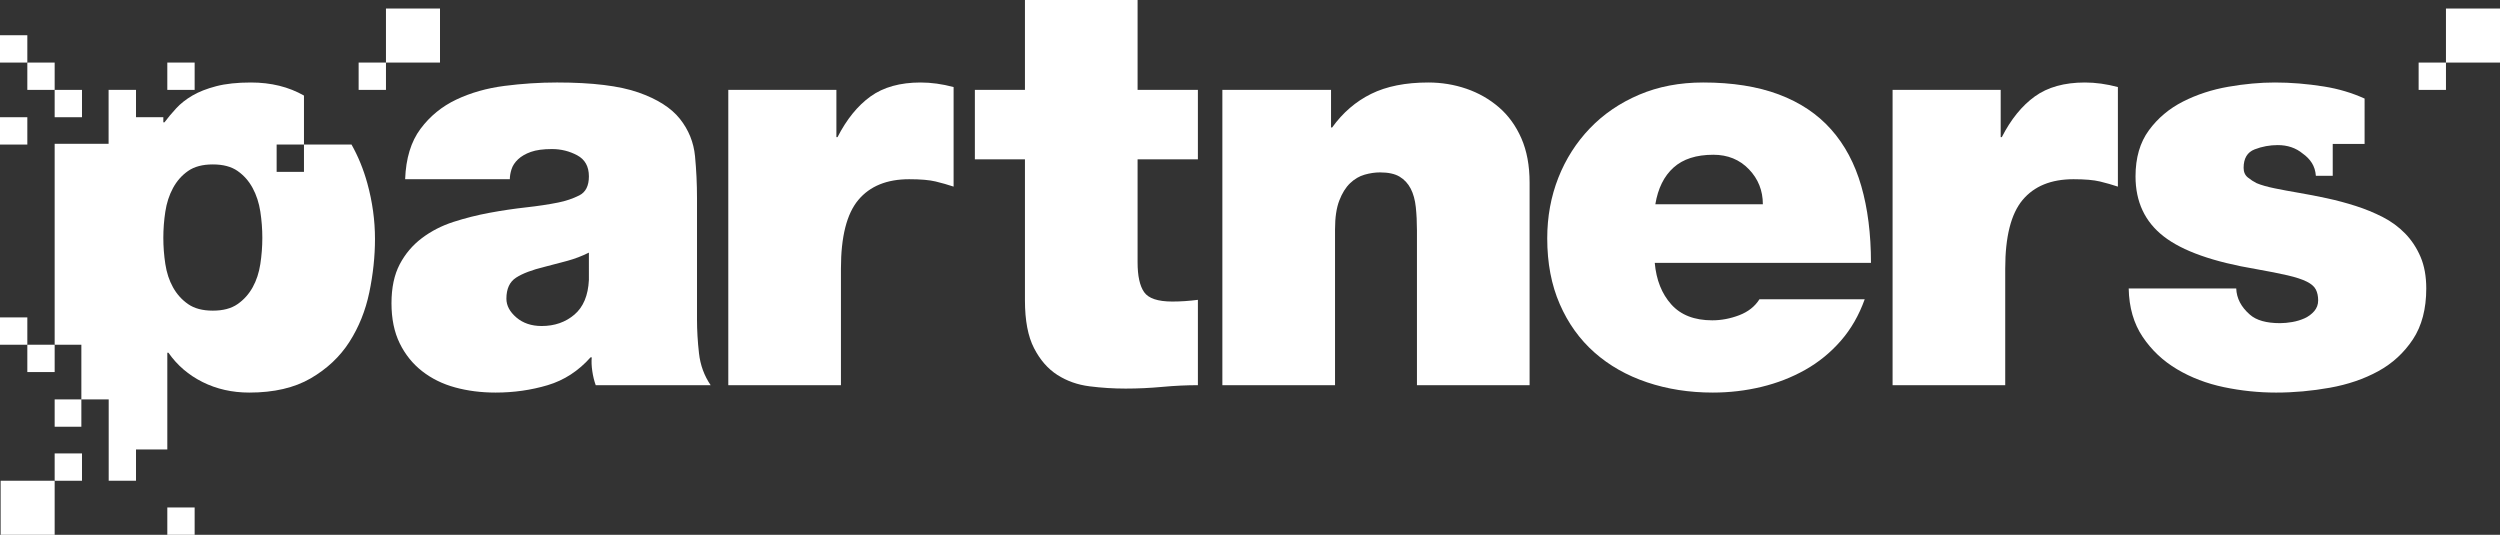 <?xml version="1.0" encoding="UTF-8" standalone="no"?>
<svg
   xmlns:dc="http://purl.org/dc/elements/1.1/"
   xmlns:cc="http://creativecommons.org/ns#"
   xmlns:rdf="http://www.w3.org/1999/02/22-rdf-syntax-ns#"
   xmlns:svg="http://www.w3.org/2000/svg"
   xmlns="http://www.w3.org/2000/svg"
   xmlns:sodipodi="http://sodipodi.sourceforge.net/DTD/sodipodi-0.dtd"
   xmlns:inkscape="http://www.inkscape.org/namespaces/inkscape"
   viewBox="0 0 671.693 143.687"
   height="143.687"
   width="671.693"
   xml:space="preserve"
   id="svg2"
   version="1.1"
   sodipodi:docname="partners-logo-white.svg"
   inkscape:version="0.92.4 (5da689c313, 2019-01-14)"><rect x="0" y="0" width="671.693" height="143.687" fill="#333333" stroke="none"/><sodipodi:namedview
     pagecolor="#ffffff"
     bordercolor="#666666"
     borderopacity="1"
     objecttolerance="10"
     gridtolerance="10"
     guidetolerance="10"
     inkscape:pageopacity="0"
     inkscape:pageshadow="2"
     inkscape:window-width="1920"
     inkscape:window-height="1017"
     id="namedview3711"
     showgrid="false"
     showguides="true"
     inkscape:guide-bbox="true"
     fit-margin-top="0"
     fit-margin-left="0"
     fit-margin-right="0"
     fit-margin-bottom="0"
     inkscape:zoom="0.67637427"
     inkscape:cx="-389.2685"
     inkscape:cy="134.98614"
     inkscape:window-x="-8"
     inkscape:window-y="-8"
     inkscape:window-maximized="1"
     inkscape:current-layer="svg2"><sodipodi:guide
       position="305.643,143.687"
       orientation="0,1"
       id="guide3766"
       inkscape:locked="false" /></sodipodi:namedview><defs
     id="defs6" /><path
     id="path14"
     style="fill:#ffffff;fill-opacity:1;fill-rule:nonzero;stroke:none;stroke-width:0.133"
     d="m 158.223,67.872 c -1.833,0.918 -3.771,1.657 -5.807,2.216 -2.041,0.563 -4.079,1.096 -6.115,1.607 -3.364,0.815 -5.912,1.784 -7.644,2.903 -1.733,1.122 -2.6,3.007 -2.6,5.657 0,1.833 0.892,3.515 2.676,5.043 1.784,1.527 4.052,2.294 6.803,2.294 3.464,0 6.395,-1.019 8.791,-3.057 2.392,-2.038 3.693,-5.145 3.896,-9.323 z m 29.044,17.886 c 0,2.955 0.177,6.013 0.537,9.17 0.355,3.16 1.397,6.015 3.133,8.56 h -30.88 c -0.408,-1.12 -0.713,-2.371 -0.917,-3.746 -0.205,-1.375 -0.255,-2.622 -0.151,-3.744 h -0.308 c -3.261,3.667 -7.107,6.167 -11.541,7.49 -4.432,1.322 -9.095,1.987 -13.986,1.987 -3.874,0 -7.49,-0.46 -10.854,-1.379 -3.363,-0.915 -6.319,-2.367 -8.865,-4.355 -2.547,-1.985 -4.563,-4.482 -6.037,-7.489 -1.478,-3.005 -2.217,-6.597 -2.217,-10.778 0,-4.175 0.739,-7.665 2.217,-10.47 1.474,-2.801 3.462,-5.144 5.961,-7.032 2.495,-1.883 5.323,-3.335 8.483,-4.355 3.158,-1.018 6.394,-1.836 9.708,-2.446 3.311,-0.613 6.573,-1.096 9.784,-1.453 3.209,-0.357 6.088,-0.789 8.636,-1.301 2.037,-0.405 3.92,-1.044 5.656,-1.91 1.732,-0.866 2.597,-2.573 2.597,-5.121 0,-2.649 -1.045,-4.532 -3.133,-5.656 -2.089,-1.121 -4.356,-1.682 -6.801,-1.682 -2.345,0 -4.229,0.256 -5.656,0.765 -1.428,0.51 -2.573,1.172 -3.439,1.987 -0.867,0.818 -1.453,1.707 -1.759,2.676 -0.307,0.969 -0.459,1.861 -0.459,2.675 h -28.125 c 0.203,-5.604 1.577,-10.113 4.125,-13.528 2.546,-3.413 5.758,-6.039 9.633,-7.872 3.87,-1.833 8.177,-3.057 12.916,-3.669 4.737,-0.611 9.452,-0.918 14.14,-0.918 9.476,0 16.763,0.894 21.859,2.675 5.095,1.785 8.813,4.154 11.16,7.108 2.341,2.957 3.692,6.294 4.051,10.013 0.356,3.721 0.533,7.466 0.533,11.236 v 32.56"
     inkscape:connector-curvature="0" /><path
     id="path16"
     style="fill:#ffffff;fill-opacity:1;fill-rule:nonzero;stroke:none;stroke-width:0.133"
     d="m 195.676,24.152 h 29.044 v 12.689 h 0.305 c 2.445,-4.788 5.401,-8.431 8.865,-10.929 3.464,-2.496 7.951,-3.747 13.452,-3.747 2.852,0 5.811,0.409 8.867,1.223 v 26.752 c -1.528,-0.509 -3.132,-0.968 -4.816,-1.377 -1.68,-0.406 -4.051,-0.611 -7.108,-0.611 -6.013,0 -10.572,1.861 -13.68,5.58 -3.108,3.721 -4.663,9.859 -4.663,18.42 V 103.488 H 195.676 V 24.152"
     inkscape:connector-curvature="0" /><path
     id="path18"
     style="fill:#ffffff;fill-opacity:1;fill-rule:nonzero;stroke:none;stroke-width:0.133"
     d="m 305.643,24.152 h 16.204 v 18.65 h -16.204 v 27.668 c 0,3.67 0.587,6.345 1.759,8.025 1.171,1.681 3.692,2.523 7.567,2.523 2.243,0 4.533,-0.154 6.879,-0.46 v 22.93 c -3.056,0 -6.241,0.154 -9.555,0.458 -3.311,0.305 -6.597,0.459 -9.856,0.459 -3.264,0 -6.499,-0.204 -9.709,-0.612 -3.209,-0.405 -6.089,-1.426 -8.636,-3.056 -2.548,-1.631 -4.639,-4.025 -6.265,-7.185 -1.632,-3.157 -2.447,-7.437 -2.447,-12.841 V 42.802 h -13.455 V 24.152 h 13.455 V 0 h 30.264 v 24.152"
     inkscape:connector-curvature="0" /><path
     id="path20"
     style="fill:#ffffff;fill-opacity:1;fill-rule:nonzero;stroke:none;stroke-width:0.133"
     d="m 328.42,24.152 h 29.199 v 10.09 h 0.304 c 2.853,-3.974 6.345,-6.979 10.472,-9.018 4.125,-2.037 9.247,-3.059 15.363,-3.059 3.563,0 6.979,0.563 10.244,1.682 3.259,1.123 6.164,2.779 8.709,4.968 2.545,2.192 4.563,4.969 6.04,8.331 1.475,3.363 2.216,7.338 2.216,11.924 v 54.418 h -30.265 V 61.91 c 0,-2.24 -0.104,-4.331 -0.308,-6.268 -0.207,-1.933 -0.665,-3.591 -1.375,-4.967 -0.715,-1.375 -1.707,-2.446 -2.98,-3.21 -1.276,-0.765 -3.033,-1.145 -5.277,-1.145 -1.324,0 -2.7,0.205 -4.124,0.61 -1.429,0.409 -2.728,1.173 -3.897,2.292 -1.173,1.123 -2.143,2.675 -2.905,4.662 -0.765,1.987 -1.145,4.562 -1.145,7.721 v 41.883 h -30.269 V 24.152"
     inkscape:connector-curvature="0" /><path
     id="path22"
     style="fill:#ffffff;fill-opacity:1;fill-rule:nonzero;stroke:none;stroke-width:0.133"
     d="m 473.639,54.878 c 0,-3.669 -1.248,-6.802 -3.745,-9.401 -2.497,-2.598 -5.68,-3.899 -9.555,-3.899 -4.584,0 -8.151,1.146 -10.697,3.44 -2.551,2.294 -4.18,5.579 -4.891,9.859 z m -29.045,15.745 c 0.408,4.587 1.888,8.307 4.435,11.159 2.549,2.853 6.216,4.281 11.008,4.281 2.445,0 4.865,-0.461 7.26,-1.374 2.395,-0.919 4.203,-2.346 5.428,-4.283 h 28.279 c -1.529,4.283 -3.668,8.003 -6.42,11.16 -2.753,3.159 -5.94,5.757 -9.555,7.796 -3.619,2.039 -7.543,3.567 -11.772,4.585 -4.228,1.019 -8.584,1.529 -13.068,1.529 -6.321,0 -12.204,-0.918 -17.655,-2.753 -5.455,-1.834 -10.165,-4.508 -14.143,-8.024 -3.973,-3.516 -7.083,-7.847 -9.32,-12.994 -2.247,-5.143 -3.365,-11.029 -3.365,-17.655 0,-5.809 0.992,-11.235 2.98,-16.281 1.987,-5.044 4.817,-9.475 8.484,-13.299 3.668,-3.82 8.075,-6.825 13.221,-9.017 5.147,-2.191 10.879,-3.288 17.199,-3.288 7.844,0 14.62,1.072 20.329,3.21 5.707,2.14 10.395,5.275 14.065,9.403 3.667,4.126 6.368,9.196 8.1,15.208 1.732,6.015 2.603,12.894 2.603,20.637 h -58.093"
     inkscape:connector-curvature="0" /><path
     id="path24"
     style="fill:#ffffff;fill-opacity:1;fill-rule:nonzero;stroke:none;stroke-width:0.133"
     d="m 508.495,24.152 h 29.044 v 12.689 h 0.304 c 2.445,-4.788 5.403,-8.431 8.865,-10.929 3.464,-2.496 7.948,-3.747 13.455,-3.747 2.848,0 5.807,0.409 8.865,1.223 v 26.752 c -1.532,-0.509 -3.133,-0.968 -4.817,-1.377 -1.68,-0.406 -4.048,-0.611 -7.109,-0.611 -6.013,0 -10.571,1.861 -13.68,5.58 -3.107,3.721 -4.663,9.859 -4.663,18.42 v 31.336 h -30.264 V 24.152"
     inkscape:connector-curvature="0" /><path
     id="path26"
     style="fill:#ffffff;fill-opacity:1;fill-rule:nonzero;stroke:none;stroke-width:0.133"
     d="m 44.953,24.152 h 7.343 v -7.342 h -7.343 z"
     inkscape:connector-curvature="0" /><path
     id="path28"
     style="fill:#ffffff;fill-opacity:1;fill-rule:nonzero;stroke:none;stroke-width:0.133"
     d="m 69.947,70.93 c -0.359,2.344 -1.046,4.433 -2.064,6.266 -1.02,1.836 -2.37,3.34 -4.051,4.509 -1.682,1.172 -3.898,1.76 -6.649,1.76 -2.752,0 -4.969,-0.588 -6.649,-1.76 -1.682,-1.169 -3.033,-2.673 -4.052,-4.509 -1.02,-1.832 -1.707,-3.922 -2.063,-6.266 -0.358,-2.345 -0.535,-4.686 -0.535,-7.033 0,-2.342 0.176,-4.685 0.535,-7.032 0.357,-2.342 1.043,-4.457 2.063,-6.342 1.018,-1.886 2.37,-3.414 4.052,-4.587 1.68,-1.171 3.897,-1.758 6.649,-1.758 2.751,0 4.967,0.586 6.649,1.758 1.681,1.173 3.031,2.701 4.051,4.587 1.018,1.885 1.705,4 2.064,6.342 0.355,2.346 0.535,4.69 0.535,7.032 0,2.347 -0.18,4.689 -0.535,7.033 z M 98.685,49.222 C 97.656,45.492 96.243,42.03 94.445,38.839 H 81.669 v 7.343 h -7.344 v -7.343 h 7.344 v -13.162 c -4.084,-2.331 -8.829,-3.512 -14.245,-3.512 -3.669,0 -6.779,0.333 -9.325,0.994 -2.548,0.664 -4.688,1.506 -6.42,2.523 -1.734,1.019 -3.186,2.167 -4.356,3.44 -1.173,1.274 -2.218,2.521 -3.134,3.744 H 43.883 V 31.495 H 36.541 V 24.152 H 29.177 V 38.642 H 14.686 v 53.978 h 7.174 V 107.306 h 7.344 v 21.861 h 7.337 v -8.413 h 8.412 V 94.775 h 0.307 c 2.342,3.364 5.399,5.988 9.171,7.873 3.77,1.882 7.95,2.828 12.535,2.828 6.623,0 12.127,-1.275 16.509,-3.821 4.38,-2.549 7.847,-5.809 10.395,-9.783 2.546,-3.975 4.331,-8.407 5.35,-13.3 1.016,-4.891 1.529,-9.682 1.529,-14.369 0,-4.992 -0.689,-9.986 -2.063,-14.981 z m -9.672,-17.75 v 0.023 h 0.022 c -0.01,-0.007 -0.015,-0.016 -0.022,-0.023 z M 14.686,114.649 h 7.174 v -7.343 H 14.686 v 7.343"
     inkscape:connector-curvature="0" /><path
     id="path30"
     style="fill:#ffffff;fill-opacity:1;fill-rule:nonzero;stroke:none;stroke-width:0.133"
     d="m 44.953,143.687 h 7.343 v -7.343 h -7.343 z"
     inkscape:connector-curvature="0" /><path
     id="path32"
     style="fill:#ffffff;fill-opacity:1;fill-rule:nonzero;stroke:none;stroke-width:0.133"
     d="m 0,92.62 h 7.343 v -7.344 H 0 Z"
     inkscape:connector-curvature="0" /><path
     id="path34"
     style="fill:#ffffff;fill-opacity:1;fill-rule:nonzero;stroke:none;stroke-width:0.133"
     d="M 7.343,99.964 H 14.686 V 92.62 H 7.343 Z"
     inkscape:connector-curvature="0" /><path
     id="path36"
     style="fill:#ffffff;fill-opacity:1;fill-rule:nonzero;stroke:none;stroke-width:0.133"
     d="m 14.686,129.168 h 7.343 v -7.344 H 14.686 Z"
     inkscape:connector-curvature="0" /><path
     id="path38"
     style="fill:#ffffff;fill-opacity:1;fill-rule:nonzero;stroke:none;stroke-width:0.133"
     d="M 0,16.811 H 7.343 V 9.467 H 0 Z"
     inkscape:connector-curvature="0" /><path
     id="path40"
     style="fill:#ffffff;fill-opacity:1;fill-rule:nonzero;stroke:none;stroke-width:0.133"
     d="M 0,38.839 H 7.343 V 31.495 H 0 Z"
     inkscape:connector-curvature="0" /><path
     id="path42"
     style="fill:#ffffff;fill-opacity:1;fill-rule:nonzero;stroke:none;stroke-width:0.133"
     d="M 7.343,24.152 H 14.686 V 16.811 H 7.343 Z"
     inkscape:connector-curvature="0" /><path
     id="path44"
     style="fill:#ffffff;fill-opacity:1;fill-rule:nonzero;stroke:none;stroke-width:0.133"
     d="m 14.686,31.495 h 7.343 V 24.152 H 14.686 Z"
     inkscape:connector-curvature="0" /><path
     id="path46"
     style="fill:#ffffff;fill-opacity:1;fill-rule:nonzero;stroke:none;stroke-width:0.133"
     d="M 0.169,143.687 H 14.686 v -14.519 H 0.169 Z"
     inkscape:connector-curvature="0" /><path
     id="path48"
     style="fill:#ffffff;fill-opacity:1;fill-rule:nonzero;stroke:none;stroke-width:0.133"
     d="m 96.356,24.152 h 7.343 v -7.342 h -7.343 z"
     inkscape:connector-curvature="0" /><path
     id="path50"
     style="fill:#ffffff;fill-opacity:1;fill-rule:nonzero;stroke:none;stroke-width:0.133"
     d="m 103.699,16.81 h 14.519 V 2.291 H 103.699 Z"
     inkscape:connector-curvature="0" /><path
     id="path52"
     style="fill:#ffffff;fill-opacity:1;fill-rule:nonzero;stroke:none;stroke-width:0.133"
     d="m 649.832,24.154 h 7.342 V 16.811 h -7.342 z"
     inkscape:connector-curvature="0" /><path
     id="path54"
     style="fill:#ffffff;fill-opacity:1;fill-rule:nonzero;stroke:none;stroke-width:0.133"
     d="m 657.173,16.811 h 14.52 V 2.292 h -14.52 z"
     inkscape:connector-curvature="0" /><path
     id="path56"
     style="fill:#ffffff;fill-opacity:1;fill-rule:nonzero;stroke:none;stroke-width:0.133"
     d="m 650.347,69.018 c -1.019,-2.394 -2.395,-4.483 -4.125,-6.268 -1.737,-1.782 -3.747,-3.261 -6.039,-4.433 -2.291,-1.17 -4.715,-2.163 -7.261,-2.981 -2.549,-0.814 -5.121,-1.503 -7.719,-2.063 -2.597,-0.559 -5.1,-1.044 -7.491,-1.453 -2.397,-0.407 -4.587,-0.814 -6.573,-1.223 -1.988,-0.407 -3.593,-0.864 -4.816,-1.376 -0.816,-0.405 -1.604,-0.915 -2.367,-1.528 -0.765,-0.61 -1.148,-1.477 -1.148,-2.597 0,-2.548 0.992,-4.205 2.98,-4.969 1.985,-0.765 4.051,-1.145 6.189,-1.145 2.649,0 4.892,0.764 6.728,2.292 1.016,0.714 1.835,1.554 2.445,2.521 0.611,0.969 0.971,2.117 1.071,3.44 h 4.531 v -8.562 h 8.56 V 26.484 c -3.335,-1.514 -6.971,-2.614 -10.949,-3.247 -4.488,-0.713 -8.867,-1.072 -13.148,-1.072 -3.973,0 -8.155,0.384 -12.535,1.147 -4.381,0.764 -8.433,2.09 -12.152,3.974 -3.72,1.887 -6.779,4.459 -9.169,7.721 -2.397,3.262 -3.593,7.39 -3.593,12.381 0,6.829 2.519,12.205 7.567,16.125 5.043,3.927 13.321,6.858 24.84,8.79 3.464,0.614 6.291,1.175 8.48,1.682 2.192,0.511 3.901,1.069 5.123,1.683 1.224,0.609 2.039,1.324 2.447,2.139 0.407,0.817 0.613,1.784 0.613,2.904 0,1.122 -0.36,2.09 -1.073,2.905 -0.715,0.818 -1.579,1.452 -2.597,1.912 -1.023,0.457 -2.117,0.788 -3.287,0.992 -1.172,0.205 -2.267,0.304 -3.285,0.304 -3.671,0 -6.372,-0.761 -8.104,-2.291 -2.347,-2.038 -3.568,-4.381 -3.667,-7.032 h -28.892 c 0.099,5.095 1.351,9.428 3.745,12.993 2.393,3.569 5.476,6.473 9.245,8.712 3.772,2.244 7.976,3.849 12.615,4.818 4.633,0.967 9.296,1.452 13.988,1.452 4.787,0 9.603,-0.436 14.443,-1.3 4.84,-0.865 9.173,-2.344 12.996,-4.433 3.821,-2.087 6.925,-4.941 9.325,-8.56 2.393,-3.616 3.592,-8.177 3.592,-13.681 0,-3.26 -0.515,-6.087 -1.532,-8.483"
     inkscape:connector-curvature="0" /></svg>